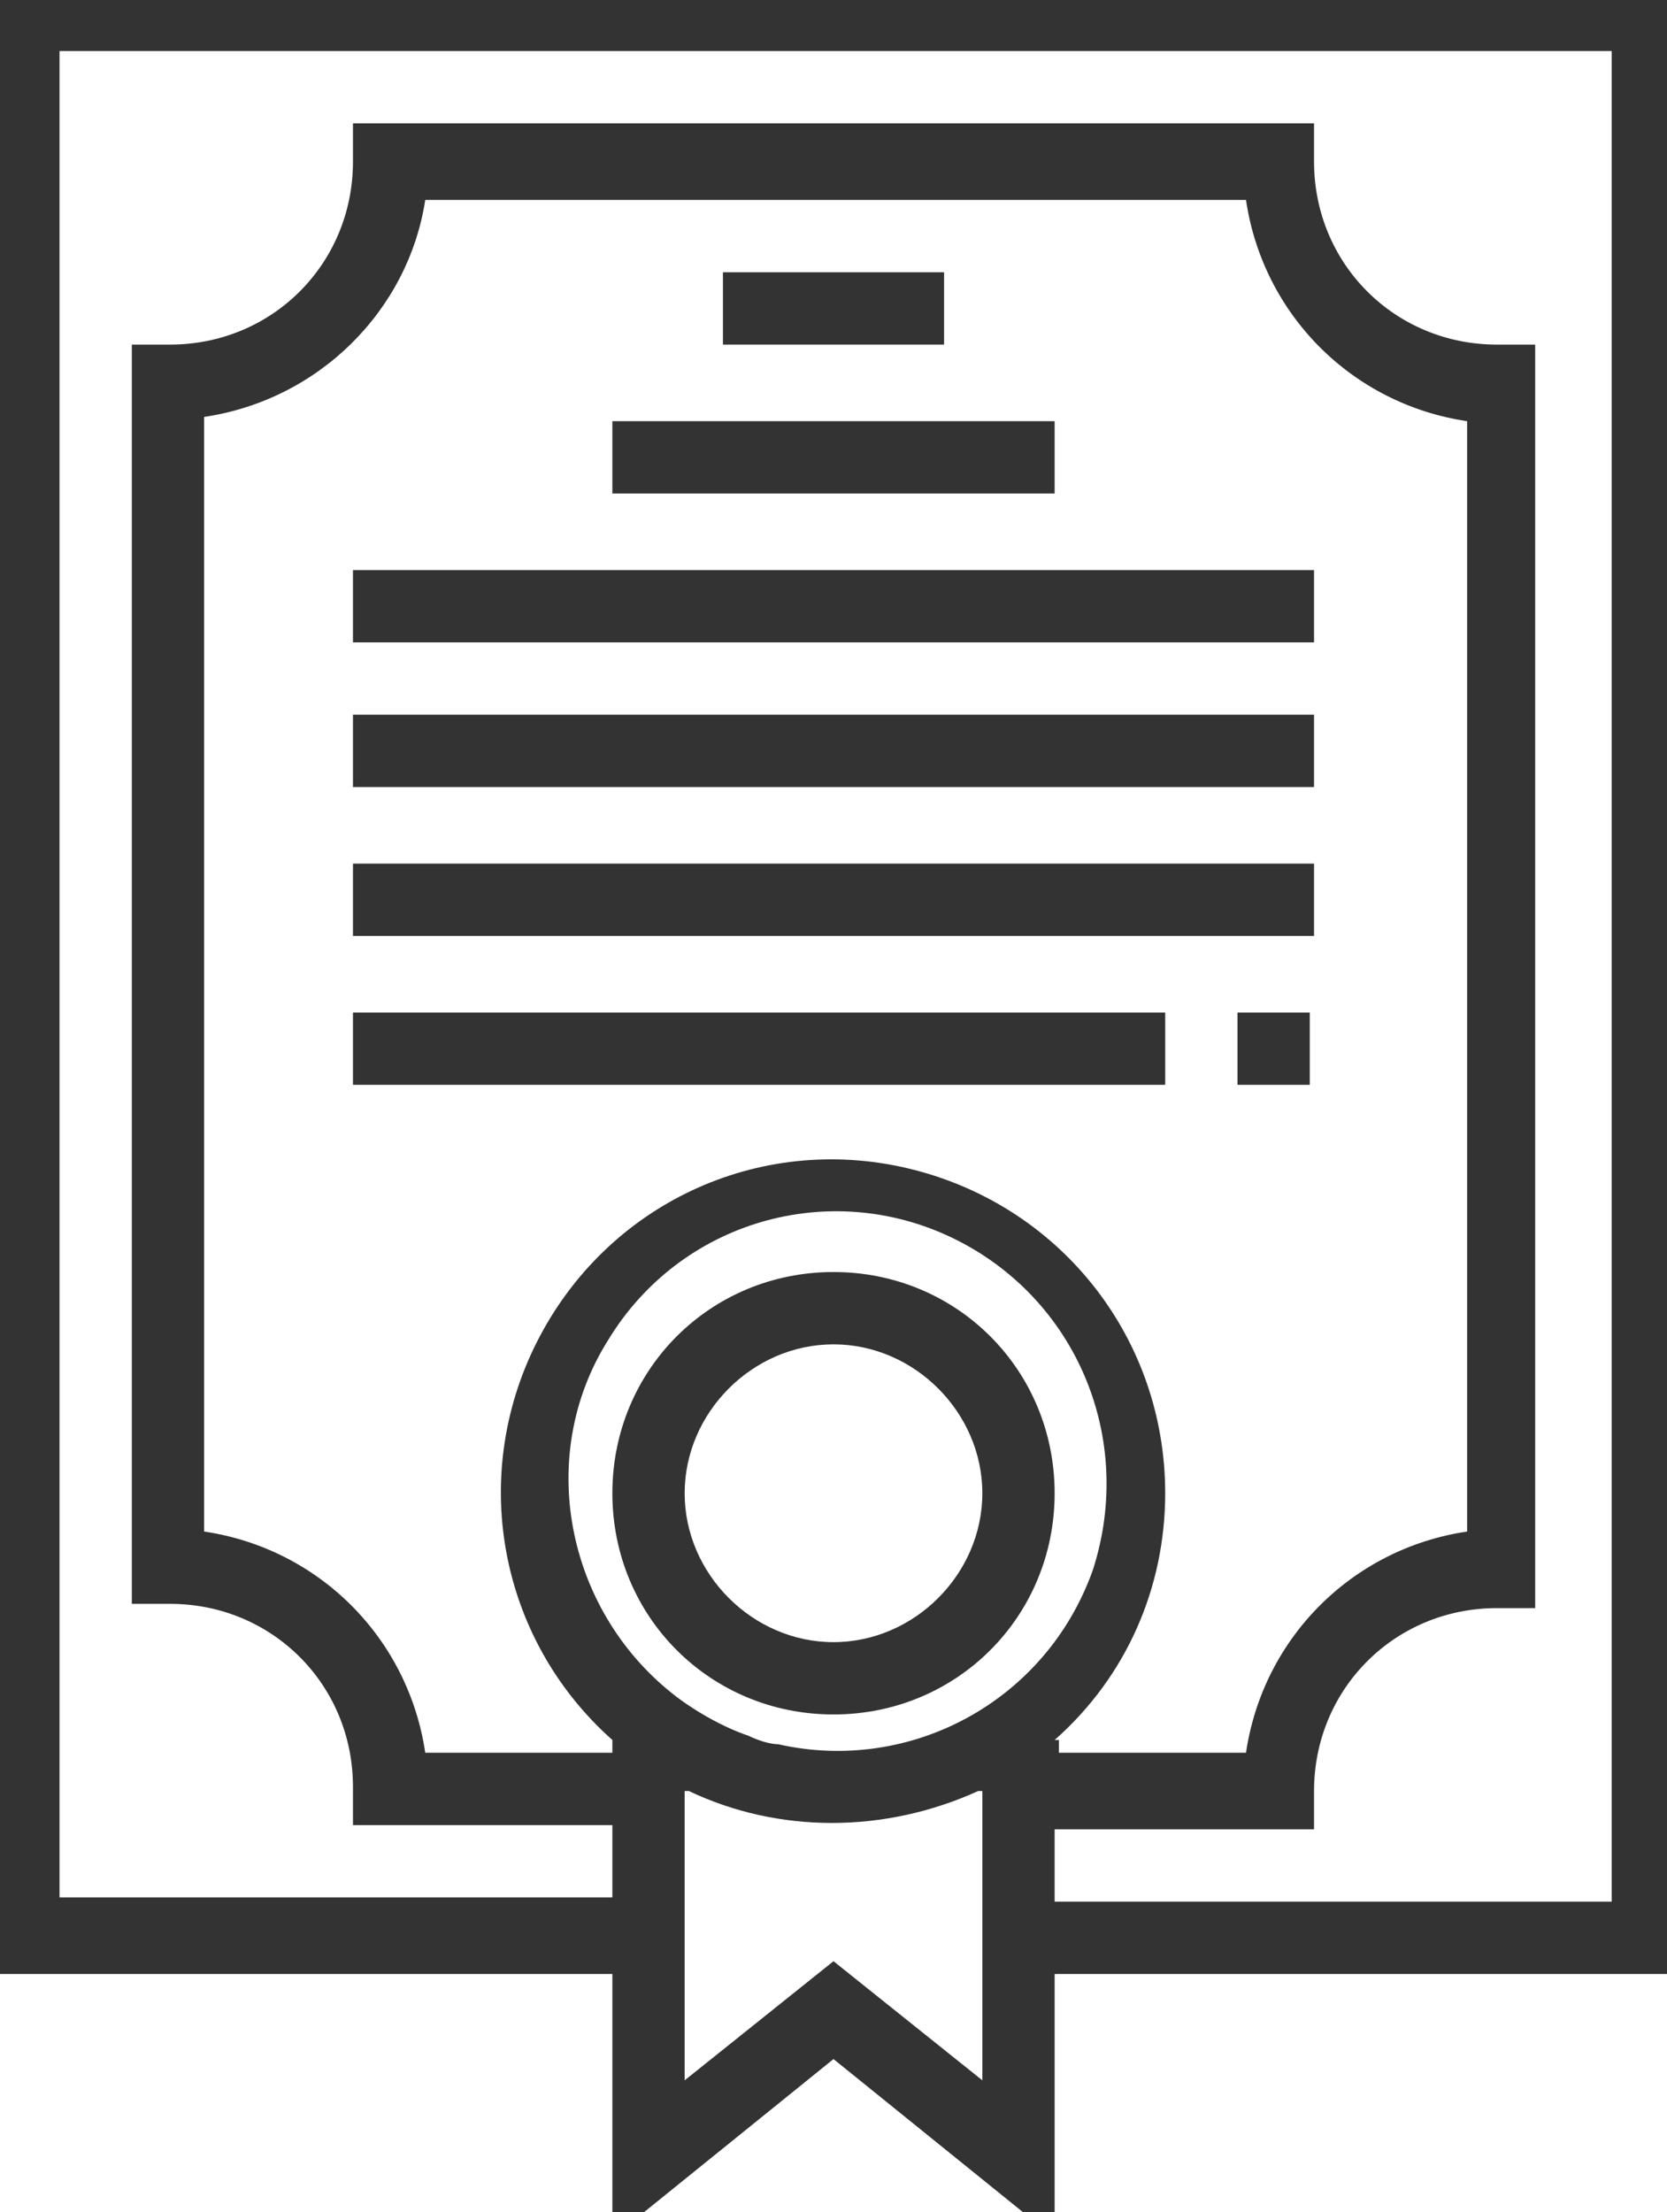 <?xml version="1.0" encoding="utf-8"?>
<!-- Generator: Adobe Illustrator 23.0.2, SVG Export Plug-In . SVG Version: 6.00 Build 0)  -->
<svg version="1.1" id="Слой_1" xmlns="http://www.w3.org/2000/svg" xmlns:xlink="http://www.w3.org/1999/xlink" x="0px" y="0px"
	 viewBox="0 0 39.2 52" enable-background="new 0 0 39.2 52" xml:space="preserve">
<path fill="#333333" d="M39.6-0.6h-40v47h14.8v6.2l5.2-4.2l5.2,4.2v-6.2h14.8V-0.6z M18.3,41c-0.2,0-0.5-0.1-0.7-0.2
	c-0.6-0.2-1.3-0.6-1.8-1l0,0c-2.5-2-3.2-5.6-1.5-8.3c1.7-2.8,5.2-3.8,8.1-2.4c2.9,1.4,4.3,4.7,3.3,7.8C24.6,40,21.4,41.7,18.3,41
	L18.3,41z M24.8,40.9c1.7-1.5,2.6-3.6,2.6-5.8c0-3.6-2.4-6.7-5.9-7.6c-3.5-0.9-7.1,0.7-8.8,3.9c-1.7,3.2-1,7.1,1.7,9.5v0.3H10
	c-0.4-2.7-2.5-4.8-5.2-5.2V9.8C7.5,9.4,9.6,7.3,10,4.7h19.3c0.4,2.7,2.5,4.8,5.2,5.2V36c-2.7,0.4-4.8,2.5-5.2,5.2h-4.4V40.9z
	 M23.1,48.9l-3.5-2.8l-3.5,2.8v-6.8c0,0,0.1,0,0.1,0c2.1,1,4.6,1,6.8,0c0,0,0.1,0,0.1,0V48.9z M37.8,44.7h-13v-1.7h6.1v-0.9
	c0-2.4,1.9-4.3,4.3-4.3h0.9V8.1h-0.9c-2.4,0-4.3-1.9-4.3-4.3V2.9H8.3v0.9c0,2.4-1.9,4.3-4.3,4.3H3.1v29.6h0.9c2.4,0,4.3,1.9,4.3,4.3
	v0.9h6.1v1.7h-13V1.2h36.5V44.7z"/>
<path fill="#333333" d="M19.6,29.9c-2.9,0-5.2,2.3-5.2,5.2c0,2.9,2.3,5.2,5.2,5.2c2.9,0,5.2-2.3,5.2-5.2
	C24.8,32.2,22.5,29.9,19.6,29.9z M19.6,38.6c-1.9,0-3.5-1.6-3.5-3.5c0-1.9,1.6-3.5,3.5-3.5s3.5,1.6,3.5,3.5
	C23.1,37,21.5,38.6,19.6,38.6z"/>
<path fill="#333333" d="M17,6.4h5.2v1.7H17V6.4z"/>
<path fill="#333333" d="M14.4,9.9h10.4v1.7H14.4V9.9z"/>
<path fill="#333333" d="M8.3,13.4h22.6v1.7H8.3V13.4z"/>
<path fill="#333333" d="M8.3,16.8h22.6v1.7H8.3V16.8z"/>
<path fill="#333333" d="M8.3,20.3h22.6v1.7H8.3V20.3z"/>
<path fill="#333333" d="M8.3,23.8h19.1v1.7H8.3V23.8z"/>
<path fill="#333333" d="M29.1,23.8h1.7v1.7h-1.7V23.8z"/>
</svg>
